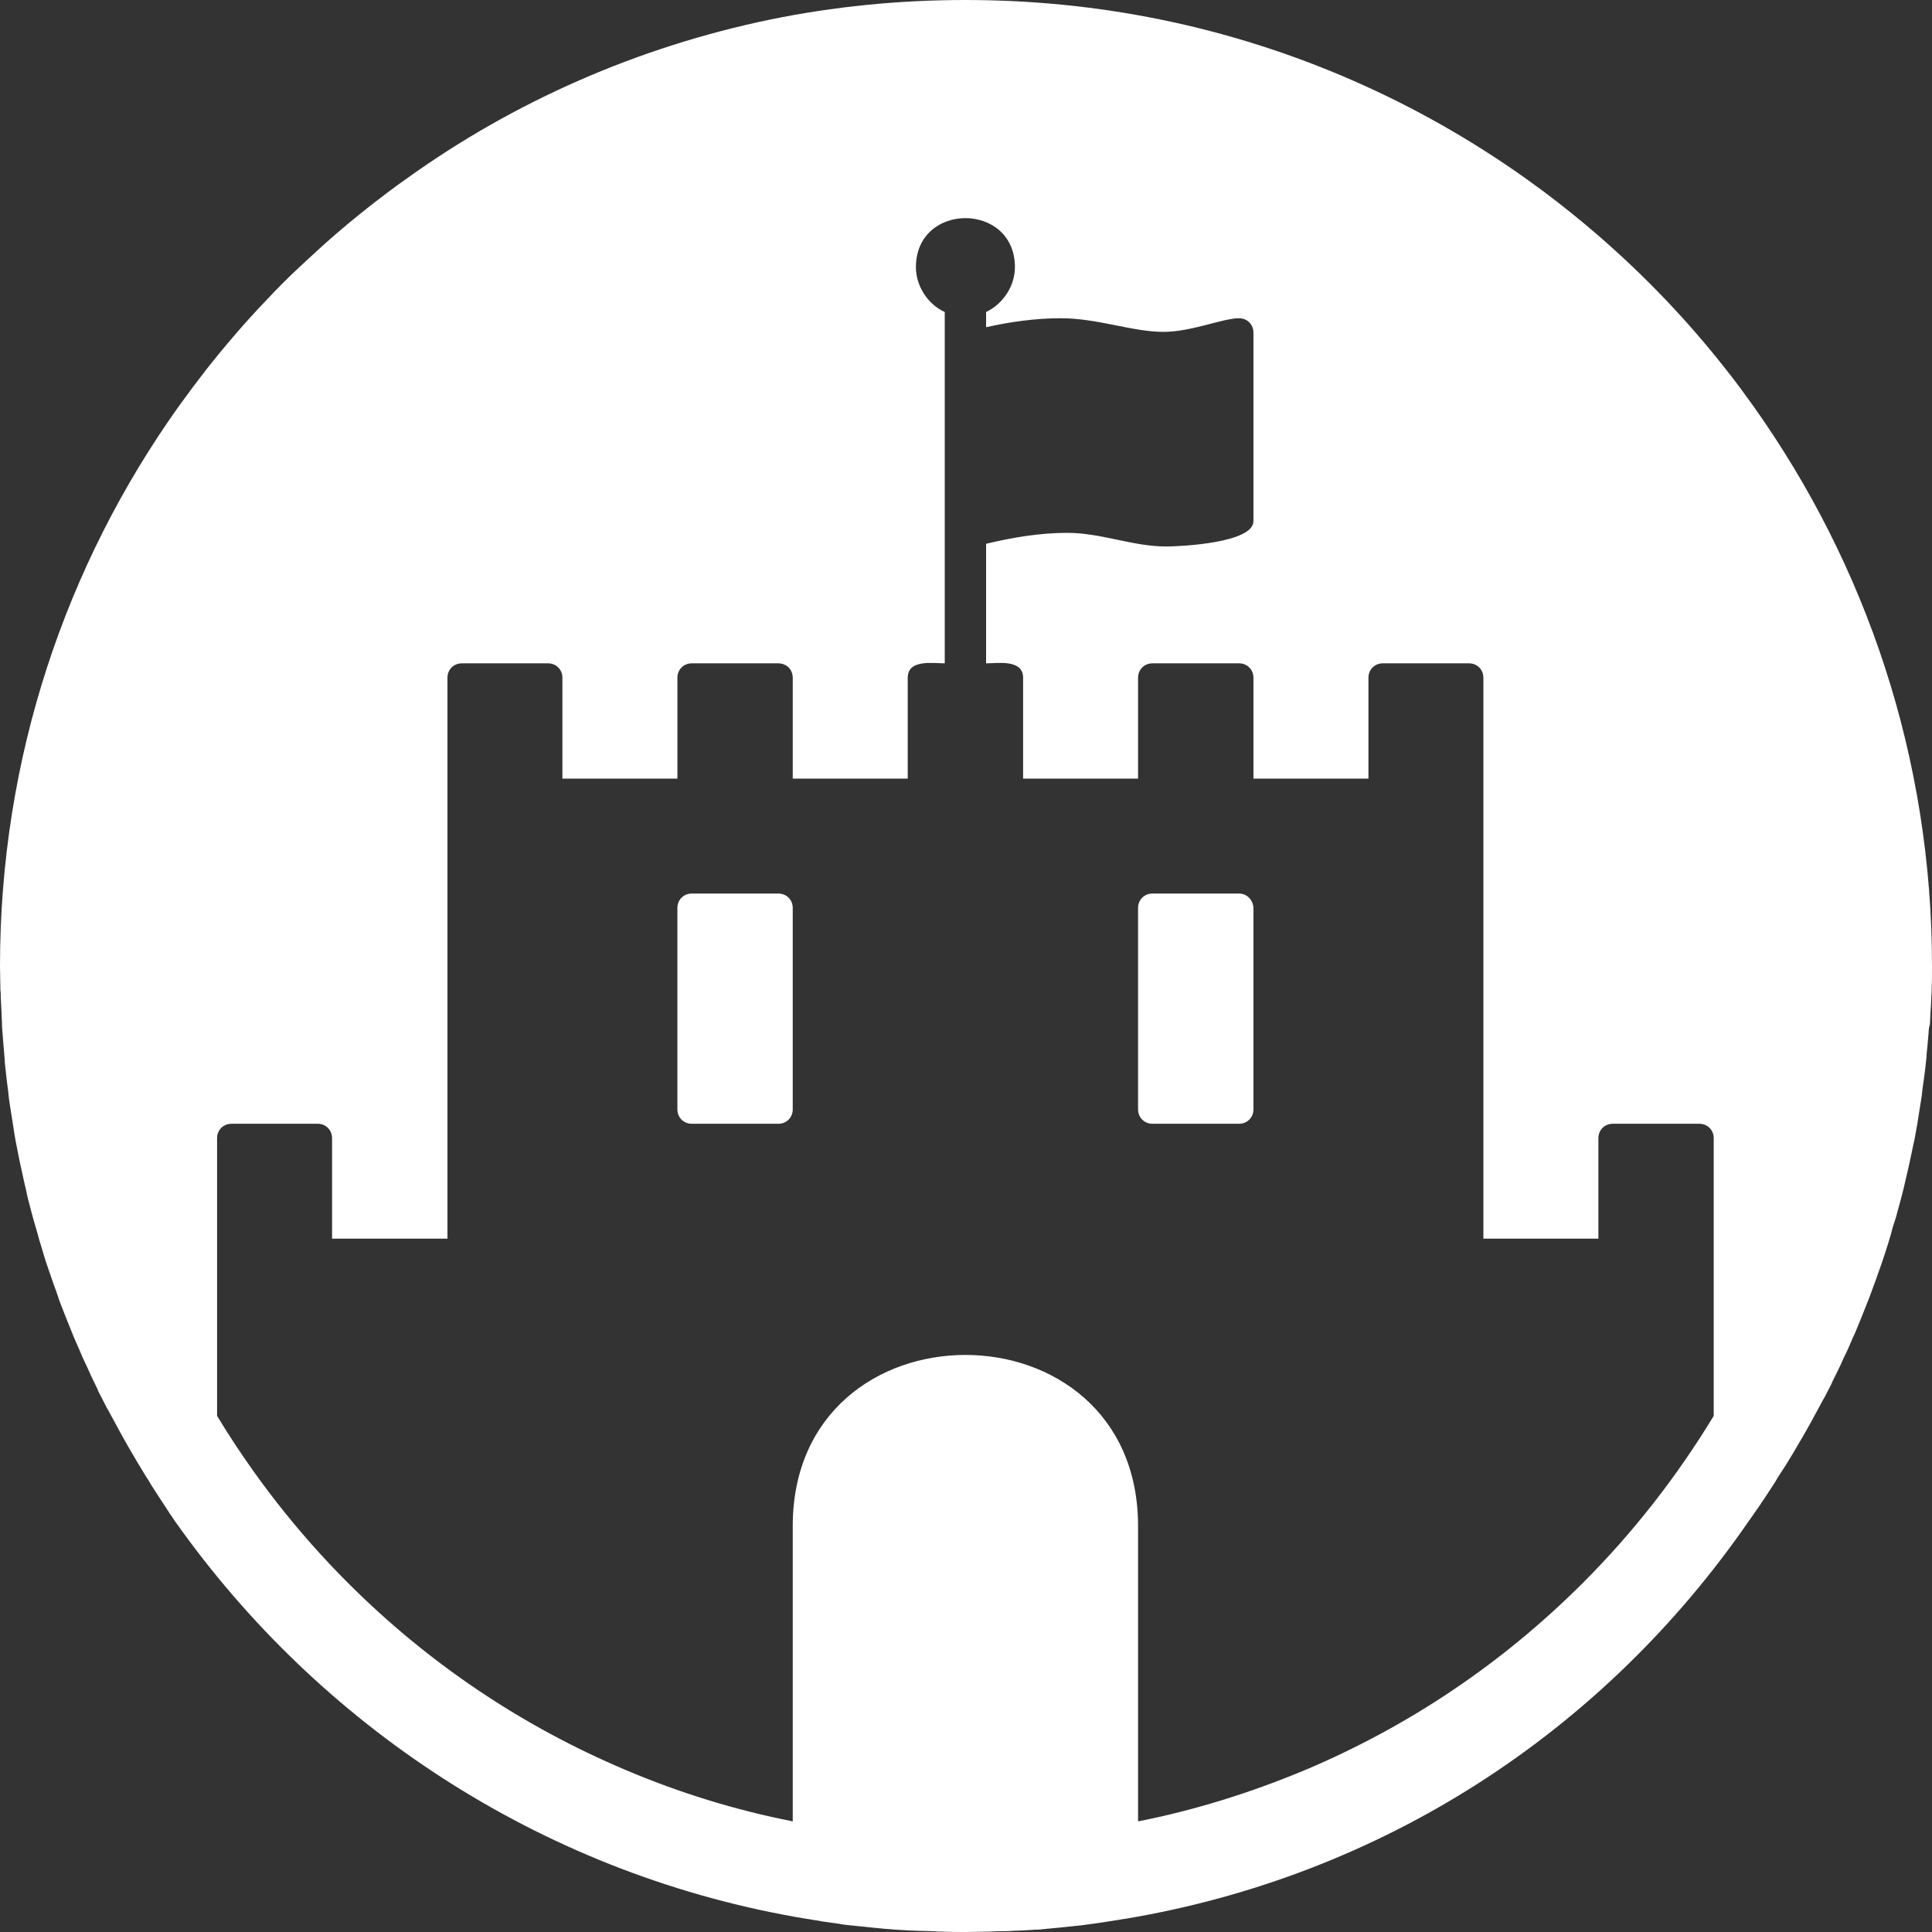 <svg width="50" height="50" viewBox="0 0 50 50" fill="none" xmlns="http://www.w3.org/2000/svg">
<rect x="0" y="0" width="50" height="50" fill="#333333" stroke="none"/>
<path d="M20.143 23.125H17.904C17.692 23.125 17.531 23.286 17.531 23.498V28.71C17.531 28.921 17.692 29.083 17.904 29.083H20.143C20.355 29.083 20.516 28.921 20.516 28.71V23.498C20.516 23.286 20.355 23.125 20.143 23.125ZM32.066 23.125H29.826C29.615 23.125 29.453 23.286 29.453 23.498V28.71C29.453 28.921 29.615 29.083 29.826 29.083H32.066C32.278 29.083 32.439 28.921 32.439 28.71V23.498C32.429 23.286 32.267 23.125 32.066 23.125ZM45.38 10.514C45.148 10.191 44.916 9.869 44.664 9.556C43.676 8.296 42.566 7.137 41.356 6.089C40.902 5.696 40.438 5.323 39.954 4.96C39.792 4.839 39.631 4.728 39.469 4.607C36.685 2.631 33.488 1.21 30.028 0.504C28.394 0.171 26.71 0 24.985 0C23.26 0 21.566 0.171 19.942 0.504C16.482 1.22 13.284 2.641 10.531 4.617C10.369 4.728 10.208 4.849 10.046 4.97C9.562 5.333 9.098 5.706 8.644 6.099C8.342 6.361 8.049 6.633 7.757 6.905C7.464 7.177 7.182 7.46 6.909 7.752C6.355 8.327 5.83 8.942 5.336 9.567C5.094 9.879 4.852 10.202 4.62 10.524C1.705 14.617 0 19.607 0 25C0 25.202 0.01 25.403 0.01 25.605C0.02 25.675 0.02 25.736 0.02 25.806C0.03 25.938 0.03 26.079 0.04 26.21C0.04 26.29 0.05 26.361 0.05 26.442C0.05 26.573 0.061 26.694 0.071 26.814C0.081 26.895 0.081 26.976 0.091 27.056C0.101 27.167 0.111 27.288 0.121 27.409C0.121 27.49 0.131 27.571 0.141 27.651C0.151 27.772 0.171 27.893 0.182 28.014C0.192 28.095 0.202 28.165 0.212 28.246C0.222 28.377 0.242 28.508 0.262 28.639C0.272 28.7 0.282 28.77 0.293 28.831L0.383 29.405C0.393 29.466 0.403 29.516 0.414 29.577C0.444 29.708 0.464 29.849 0.494 29.98C0.514 30.061 0.525 30.141 0.545 30.222C0.565 30.323 0.595 30.433 0.615 30.544C0.635 30.635 0.656 30.716 0.676 30.806C0.696 30.907 0.716 31.008 0.746 31.109C0.767 31.2 0.797 31.29 0.817 31.381C0.847 31.482 0.867 31.573 0.898 31.673C0.928 31.764 0.948 31.855 0.978 31.946C0.999 32.036 1.029 32.137 1.059 32.228C1.089 32.319 1.11 32.409 1.14 32.5C1.17 32.601 1.2 32.691 1.231 32.782C1.291 32.944 1.342 33.115 1.402 33.276C1.442 33.377 1.473 33.468 1.503 33.559C1.533 33.659 1.574 33.76 1.614 33.861C1.644 33.941 1.674 34.012 1.705 34.093L1.826 34.395C1.856 34.466 1.886 34.546 1.916 34.617C1.957 34.718 2.007 34.819 2.048 34.919L2.138 35.131C2.189 35.232 2.229 35.333 2.28 35.434C2.31 35.504 2.34 35.565 2.37 35.635C2.421 35.736 2.471 35.847 2.522 35.948C2.542 36.008 2.572 36.059 2.602 36.119C2.663 36.23 2.713 36.341 2.774 36.452C2.784 36.472 2.794 36.482 2.804 36.502C3.026 36.915 3.248 37.329 3.49 37.732C3.51 37.772 3.54 37.812 3.561 37.853C3.631 37.964 3.692 38.075 3.762 38.185C3.793 38.236 3.823 38.276 3.853 38.327C3.914 38.438 3.984 38.538 4.055 38.649C4.085 38.7 4.115 38.74 4.146 38.79C4.216 38.901 4.287 39.002 4.357 39.113C4.378 39.153 4.408 39.194 4.438 39.234C4.509 39.345 4.589 39.456 4.67 39.566C4.69 39.587 4.7 39.617 4.721 39.637C8.503 44.849 14.242 48.559 20.859 49.657C20.95 49.667 21.031 49.688 21.122 49.698C21.223 49.718 21.334 49.738 21.434 49.748C21.535 49.758 21.626 49.778 21.717 49.788C21.818 49.809 21.919 49.819 22.019 49.829C22.11 49.839 22.211 49.849 22.312 49.859C22.413 49.869 22.503 49.879 22.604 49.889C22.705 49.899 22.816 49.909 22.917 49.919C23.008 49.929 23.099 49.929 23.189 49.94C23.3 49.95 23.421 49.95 23.532 49.96C23.613 49.96 23.704 49.97 23.785 49.97C23.916 49.97 24.047 49.98 24.178 49.98C24.248 49.99 24.319 49.99 24.39 49.99C24.591 50 24.793 50 24.995 50C25.197 50 25.398 49.99 25.6 49.99C25.671 49.99 25.741 49.98 25.812 49.98C25.943 49.98 26.074 49.98 26.205 49.97C26.286 49.97 26.377 49.96 26.457 49.96C26.569 49.95 26.689 49.95 26.8 49.94C26.891 49.94 26.982 49.929 27.073 49.919C27.174 49.909 27.285 49.899 27.386 49.889C27.486 49.879 27.577 49.869 27.678 49.859C27.769 49.849 27.87 49.839 27.971 49.829C28.071 49.819 28.172 49.798 28.273 49.788C28.374 49.778 28.465 49.758 28.556 49.748C28.656 49.728 28.767 49.718 28.868 49.698C28.959 49.688 29.04 49.667 29.131 49.657C35.747 48.548 41.487 44.849 45.279 39.335C45.3 39.315 45.31 39.284 45.33 39.264C45.41 39.153 45.481 39.042 45.562 38.931C45.582 38.891 45.612 38.851 45.642 38.81C45.713 38.7 45.784 38.599 45.854 38.488C45.885 38.438 45.915 38.397 45.945 38.347C46.006 38.236 46.076 38.135 46.147 38.024C46.177 37.974 46.207 37.934 46.238 37.883C46.308 37.772 46.369 37.661 46.439 37.55C46.46 37.51 46.49 37.47 46.51 37.429C46.752 37.026 46.974 36.613 47.196 36.2C47.206 36.179 47.216 36.169 47.226 36.149C47.287 36.038 47.337 35.927 47.398 35.816C47.418 35.756 47.448 35.706 47.478 35.645C47.529 35.544 47.579 35.434 47.63 35.333C47.66 35.262 47.69 35.202 47.72 35.131C47.771 35.03 47.821 34.929 47.862 34.829L47.952 34.617C48.003 34.516 48.043 34.415 48.084 34.315C48.114 34.244 48.144 34.163 48.174 34.093L48.295 33.79C48.326 33.71 48.356 33.639 48.386 33.559C48.426 33.458 48.457 33.357 48.497 33.256C48.537 33.155 48.568 33.065 48.598 32.974C48.658 32.812 48.719 32.641 48.769 32.48C48.8 32.379 48.83 32.288 48.86 32.198C48.891 32.107 48.911 32.016 48.941 31.925C48.961 31.835 48.991 31.734 49.022 31.643C49.052 31.552 49.082 31.462 49.102 31.371C49.133 31.27 49.153 31.179 49.183 31.079C49.203 30.988 49.233 30.897 49.254 30.806C49.274 30.706 49.304 30.605 49.324 30.504C49.344 30.413 49.364 30.333 49.385 30.242C49.405 30.141 49.435 30.03 49.455 29.919C49.475 29.839 49.486 29.758 49.506 29.677C49.536 29.546 49.566 29.405 49.586 29.274C49.596 29.214 49.607 29.163 49.617 29.103L49.708 28.528C49.718 28.468 49.728 28.397 49.738 28.337C49.748 28.206 49.768 28.075 49.788 27.944C49.798 27.863 49.808 27.792 49.818 27.712C49.828 27.591 49.849 27.47 49.859 27.349C49.859 27.268 49.869 27.188 49.879 27.107C49.889 26.996 49.899 26.875 49.909 26.754C49.919 26.673 49.919 26.593 49.929 26.512C49.94 26.683 49.94 26.562 49.95 26.442C49.95 26.361 49.96 26.29 49.96 26.21C49.97 26.079 49.98 25.938 49.98 25.806C49.99 25.736 49.99 25.675 49.99 25.605C50 25.403 50 25.202 50 25C50 19.607 48.295 14.617 45.38 10.514ZM44.351 36.643C43.403 38.206 42.274 39.657 40.962 40.968C38.884 43.044 36.474 44.667 33.781 45.806C32.379 46.391 30.936 46.845 29.453 47.137V39.496C29.453 33.589 20.516 33.589 20.516 39.496V47.137C19.034 46.845 17.591 46.401 16.189 45.806C13.496 44.667 11.085 43.044 9.007 40.968C7.696 39.657 6.566 38.206 5.618 36.643V29.456C5.618 29.244 5.78 29.083 5.992 29.083H8.221C8.433 29.083 8.594 29.244 8.594 29.456V32.056H11.58V17.54C11.58 17.329 11.741 17.167 11.953 17.167H14.182C14.394 17.167 14.555 17.329 14.555 17.54V20.151H17.531V17.54C17.531 17.329 17.692 17.167 17.904 17.167H20.143C20.355 17.167 20.516 17.329 20.516 17.54V20.151H23.492V17.54C23.492 17.056 24.148 17.167 24.45 17.167V8.075C24.006 7.873 23.704 7.399 23.704 6.915C23.704 5.222 26.266 5.222 26.266 6.915C26.266 7.399 25.963 7.863 25.52 8.075V8.468C26.155 8.327 26.8 8.236 27.456 8.236C28.404 8.236 29.312 8.589 30.109 8.589C30.835 8.589 31.642 8.236 32.066 8.236C32.278 8.236 32.439 8.397 32.439 8.609V13.488C32.439 14.052 30.553 14.143 30.18 14.143C29.312 14.143 28.505 13.79 27.617 13.79C26.911 13.79 26.195 13.911 25.52 14.073V17.167C25.822 17.167 26.478 17.056 26.478 17.54V20.151H29.453V17.54C29.453 17.329 29.615 17.167 29.826 17.167H32.066C32.278 17.167 32.439 17.329 32.439 17.54V20.151H35.415V17.54C35.415 17.329 35.576 17.167 35.788 17.167H38.017C38.229 17.167 38.39 17.329 38.39 17.54V32.056H41.366V29.456C41.366 29.244 41.527 29.083 41.739 29.083H43.978C44.19 29.083 44.351 29.244 44.351 29.456V36.643Z" fill="white"/>
</svg>

